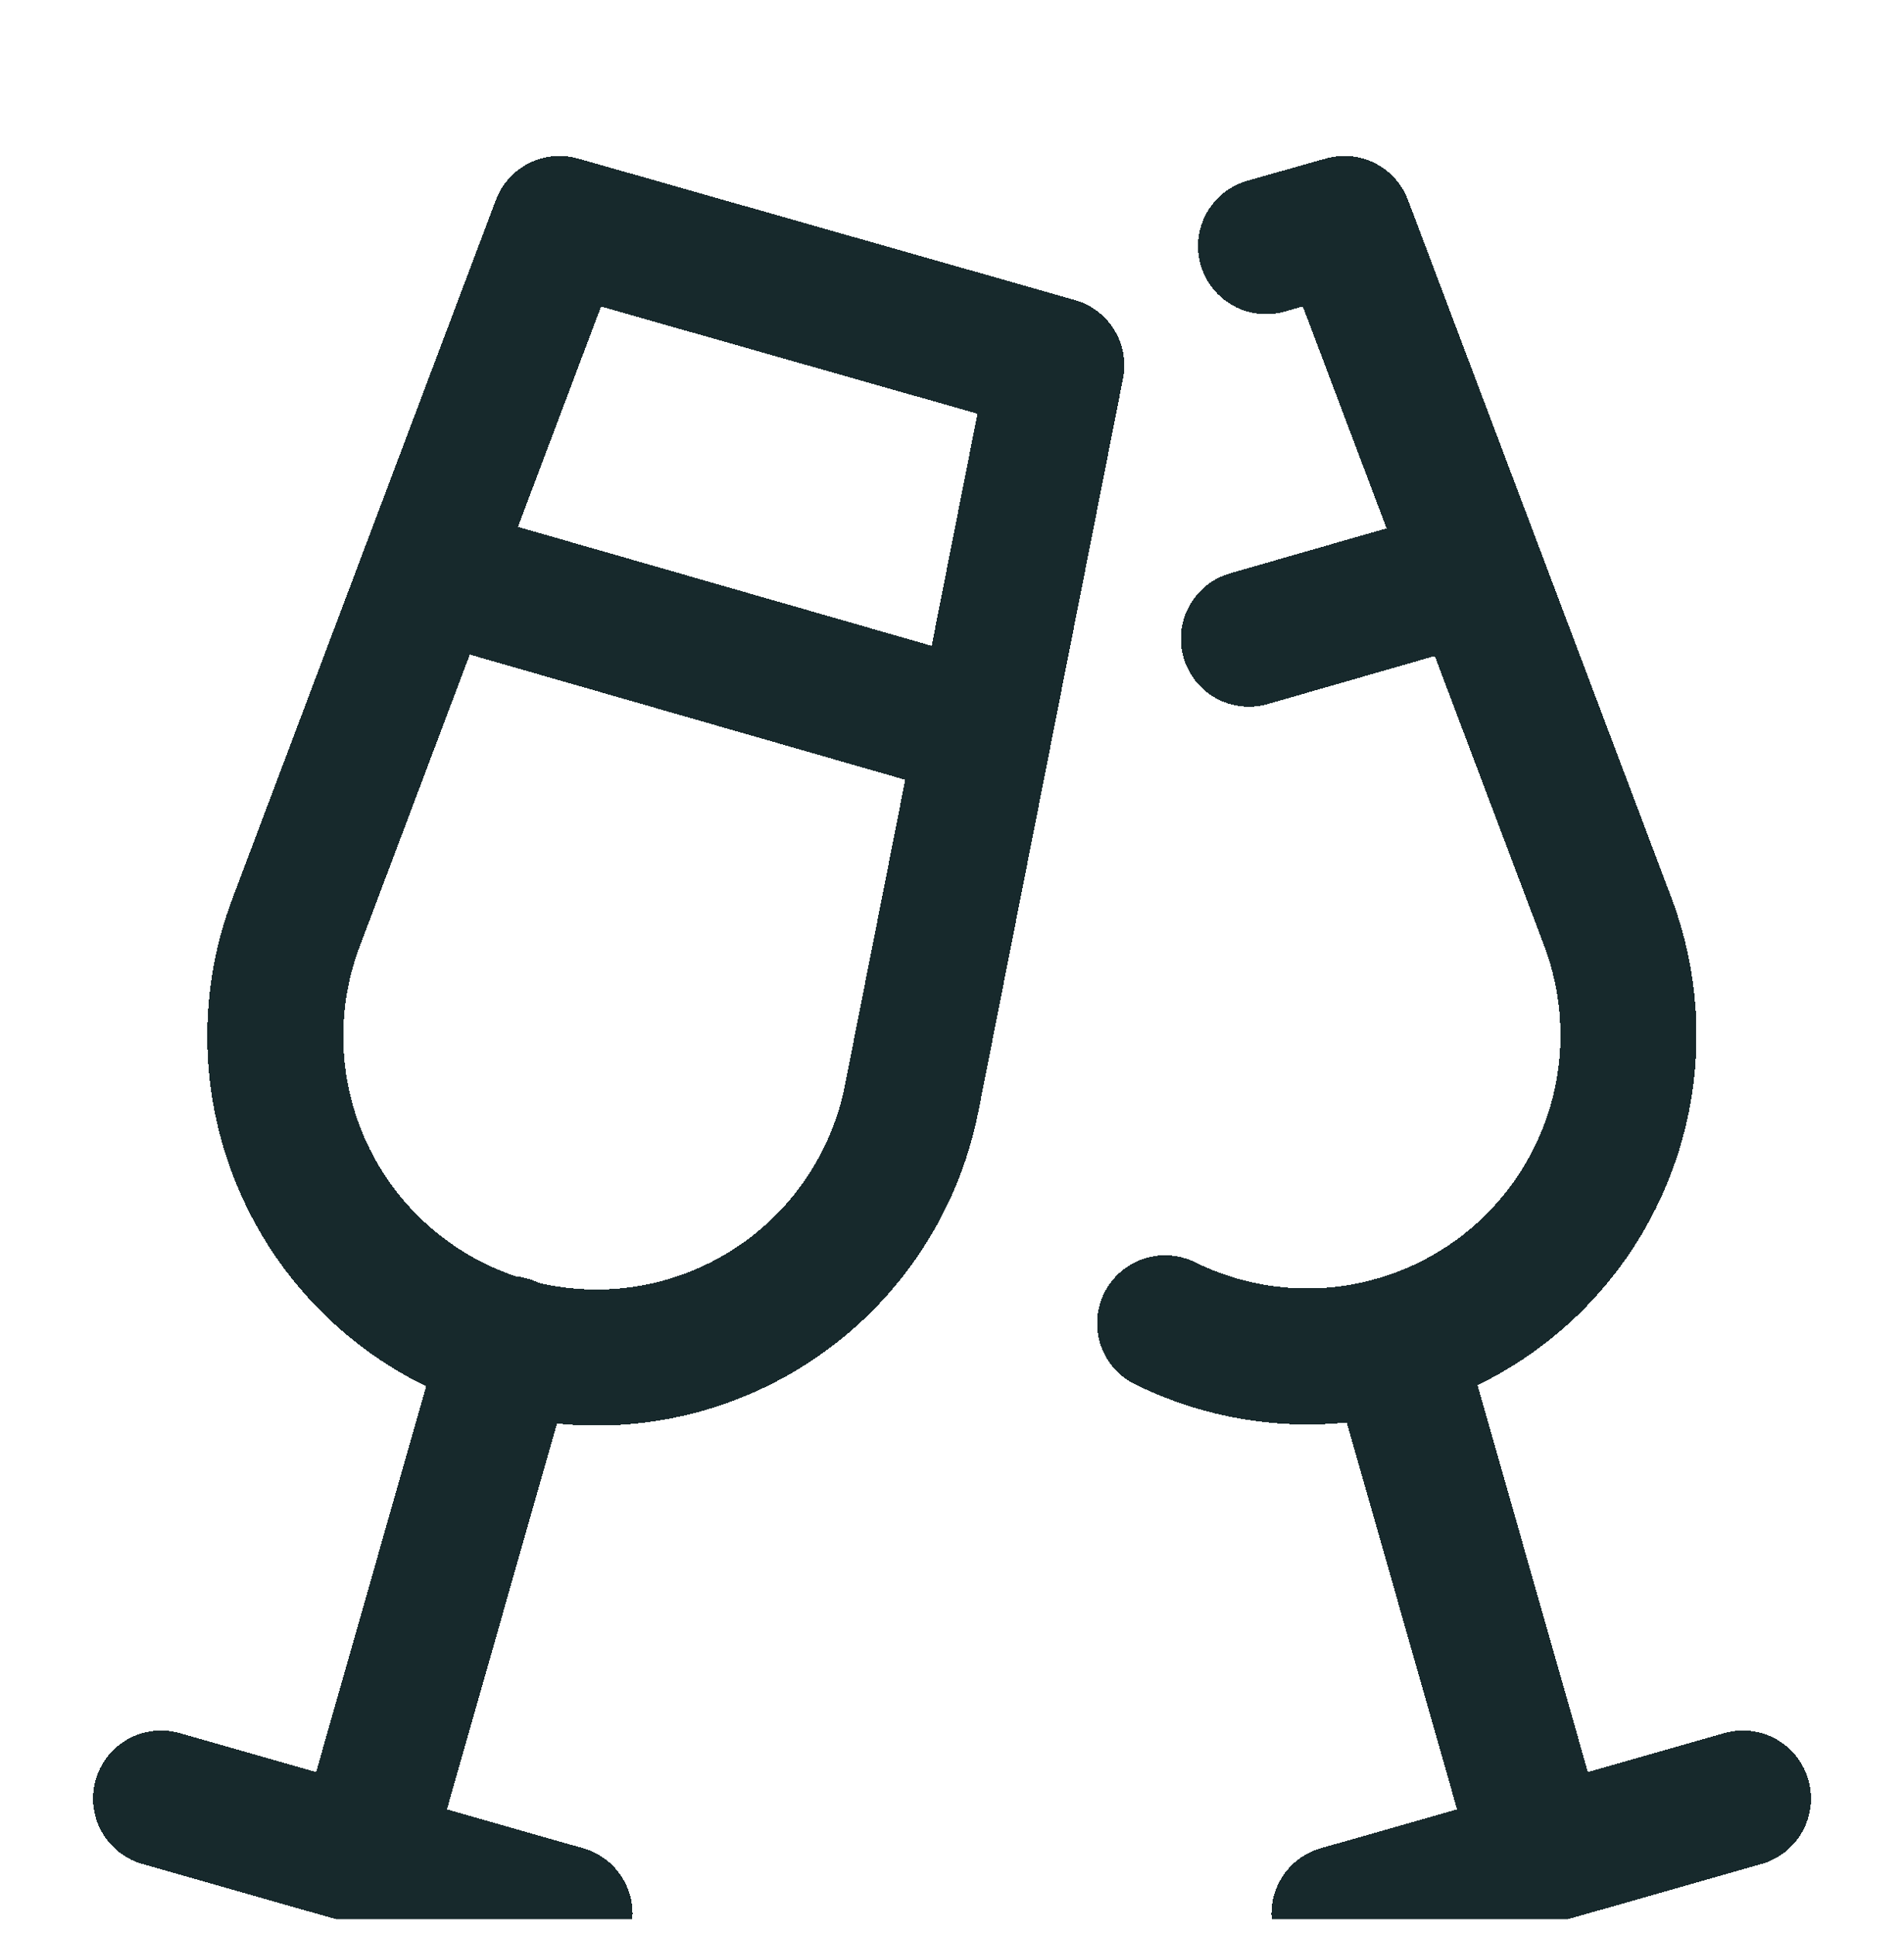 <svg width="64" height="65" viewBox="0 0 64 65" fill="none" xmlns="http://www.w3.org/2000/svg">
<g id="streamline:champagne-party-alcohol" clip-path="url(#clip0_327_730)">
<g id="Group">
<g id="Vector" filter="url(#filter0_dd_327_730)">
<path d="M17.106 42.169L12.197 59.385M5.413 57.446L18.976 61.314M9.961 27.979L18.807 4.527L35.506 9.282L30.651 33.876C30.367 35.346 29.781 36.74 28.929 37.971C28.077 39.202 26.979 40.242 25.704 41.026C24.429 41.81 23.005 42.32 21.522 42.524C20.039 42.728 18.53 42.621 17.09 42.211C15.651 41.801 14.312 41.096 13.16 40.14C12.007 39.185 11.066 38.001 10.396 36.663C9.725 35.324 9.341 33.861 9.266 32.366C9.191 30.872 9.428 29.377 9.961 27.979Z" stroke="#17292C" stroke-width="4.571" stroke-linecap="round" stroke-linejoin="round" shape-rendering="crispEdges"/>
</g>
<g id="Vector_2" filter="url(#filter1_dd_327_730)">
<path d="M14.391 16.217L33.07 21.588" stroke="#17292C" stroke-width="4.571" shape-rendering="crispEdges"/>
</g>
<g id="Vector_3" filter="url(#filter2_dd_327_730)">
<path d="M39.163 41.474C41.106 42.432 43.293 42.784 45.438 42.484C47.584 42.183 49.59 41.244 51.195 39.789C52.8 38.333 53.929 36.428 54.438 34.322C54.946 32.216 54.808 30.006 54.043 27.979L45.189 4.527L42.556 5.272M46.894 42.169L51.803 59.385M58.587 57.446L45.024 61.314M49.609 16.271L41.979 18.466" stroke="#17292C" stroke-width="4.571" stroke-linecap="round" stroke-linejoin="round" shape-rendering="crispEdges"/>
</g>
</g>
</g>
<defs>
<filter id="filter0_dd_327_730" x="-0.874" y="0.241" width="42.666" height="71.359" filterUnits="userSpaceOnUse" color-interpolation-filters="sRGB">
<feFlood flood-opacity="0" result="BackgroundImageFix"/>
<feColorMatrix in="SourceAlpha" type="matrix" values="0 0 0 0 0 0 0 0 0 0 0 0 0 0 0 0 0 0 127 0" result="hardAlpha"/>
<feOffset dy="4"/>
<feGaussianBlur stdDeviation="2"/>
<feComposite in2="hardAlpha" operator="out"/>
<feColorMatrix type="matrix" values="0 0 0 0 0 0 0 0 0 0 0 0 0 0 0 0 0 0 0.25 0"/>
<feBlend mode="normal" in2="BackgroundImageFix" result="effect1_dropShadow_327_730"/>
<feColorMatrix in="SourceAlpha" type="matrix" values="0 0 0 0 0 0 0 0 0 0 0 0 0 0 0 0 0 0 127 0" result="hardAlpha"/>
<feOffset dy="-1"/>
<feGaussianBlur stdDeviation="0.5"/>
<feComposite in2="hardAlpha" operator="out"/>
<feColorMatrix type="matrix" values="0 0 0 0 0.855 0 0 0 0 0.89 0 0 0 0 0.898 0 0 0 1 0"/>
<feBlend mode="normal" in2="effect1_dropShadow_327_730" result="effect2_dropShadow_327_730"/>
<feBlend mode="normal" in="SourceGraphic" in2="effect2_dropShadow_327_730" result="shape"/>
</filter>
<filter id="filter1_dd_327_730" x="9.759" y="12.02" width="27.942" height="19.765" filterUnits="userSpaceOnUse" color-interpolation-filters="sRGB">
<feFlood flood-opacity="0" result="BackgroundImageFix"/>
<feColorMatrix in="SourceAlpha" type="matrix" values="0 0 0 0 0 0 0 0 0 0 0 0 0 0 0 0 0 0 127 0" result="hardAlpha"/>
<feOffset dy="4"/>
<feGaussianBlur stdDeviation="2"/>
<feComposite in2="hardAlpha" operator="out"/>
<feColorMatrix type="matrix" values="0 0 0 0 0 0 0 0 0 0 0 0 0 0 0 0 0 0 0.25 0"/>
<feBlend mode="normal" in2="BackgroundImageFix" result="effect1_dropShadow_327_730"/>
<feColorMatrix in="SourceAlpha" type="matrix" values="0 0 0 0 0 0 0 0 0 0 0 0 0 0 0 0 0 0 127 0" result="hardAlpha"/>
<feOffset dy="-1"/>
<feGaussianBlur stdDeviation="0.5"/>
<feComposite in2="hardAlpha" operator="out"/>
<feColorMatrix type="matrix" values="0 0 0 0 0.855 0 0 0 0 0.89 0 0 0 0 0.898 0 0 0 1 0"/>
<feBlend mode="normal" in2="effect1_dropShadow_327_730" result="effect2_dropShadow_327_730"/>
<feBlend mode="normal" in="SourceGraphic" in2="effect2_dropShadow_327_730" result="shape"/>
</filter>
<filter id="filter2_dd_327_730" x="32.877" y="0.241" width="31.997" height="71.359" filterUnits="userSpaceOnUse" color-interpolation-filters="sRGB">
<feFlood flood-opacity="0" result="BackgroundImageFix"/>
<feColorMatrix in="SourceAlpha" type="matrix" values="0 0 0 0 0 0 0 0 0 0 0 0 0 0 0 0 0 0 127 0" result="hardAlpha"/>
<feOffset dy="4"/>
<feGaussianBlur stdDeviation="2"/>
<feComposite in2="hardAlpha" operator="out"/>
<feColorMatrix type="matrix" values="0 0 0 0 0 0 0 0 0 0 0 0 0 0 0 0 0 0 0.25 0"/>
<feBlend mode="normal" in2="BackgroundImageFix" result="effect1_dropShadow_327_730"/>
<feColorMatrix in="SourceAlpha" type="matrix" values="0 0 0 0 0 0 0 0 0 0 0 0 0 0 0 0 0 0 127 0" result="hardAlpha"/>
<feOffset dy="-1"/>
<feGaussianBlur stdDeviation="0.5"/>
<feComposite in2="hardAlpha" operator="out"/>
<feColorMatrix type="matrix" values="0 0 0 0 0.855 0 0 0 0 0.89 0 0 0 0 0.898 0 0 0 1 0"/>
<feBlend mode="normal" in2="effect1_dropShadow_327_730" result="effect2_dropShadow_327_730"/>
<feBlend mode="normal" in="SourceGraphic" in2="effect2_dropShadow_327_730" result="shape"/>
</filter>
<clipPath id="clip0_327_730">
<rect width="64" height="64" fill="white" transform="translate(0 0.5)"/>
</clipPath>
</defs>
</svg>
